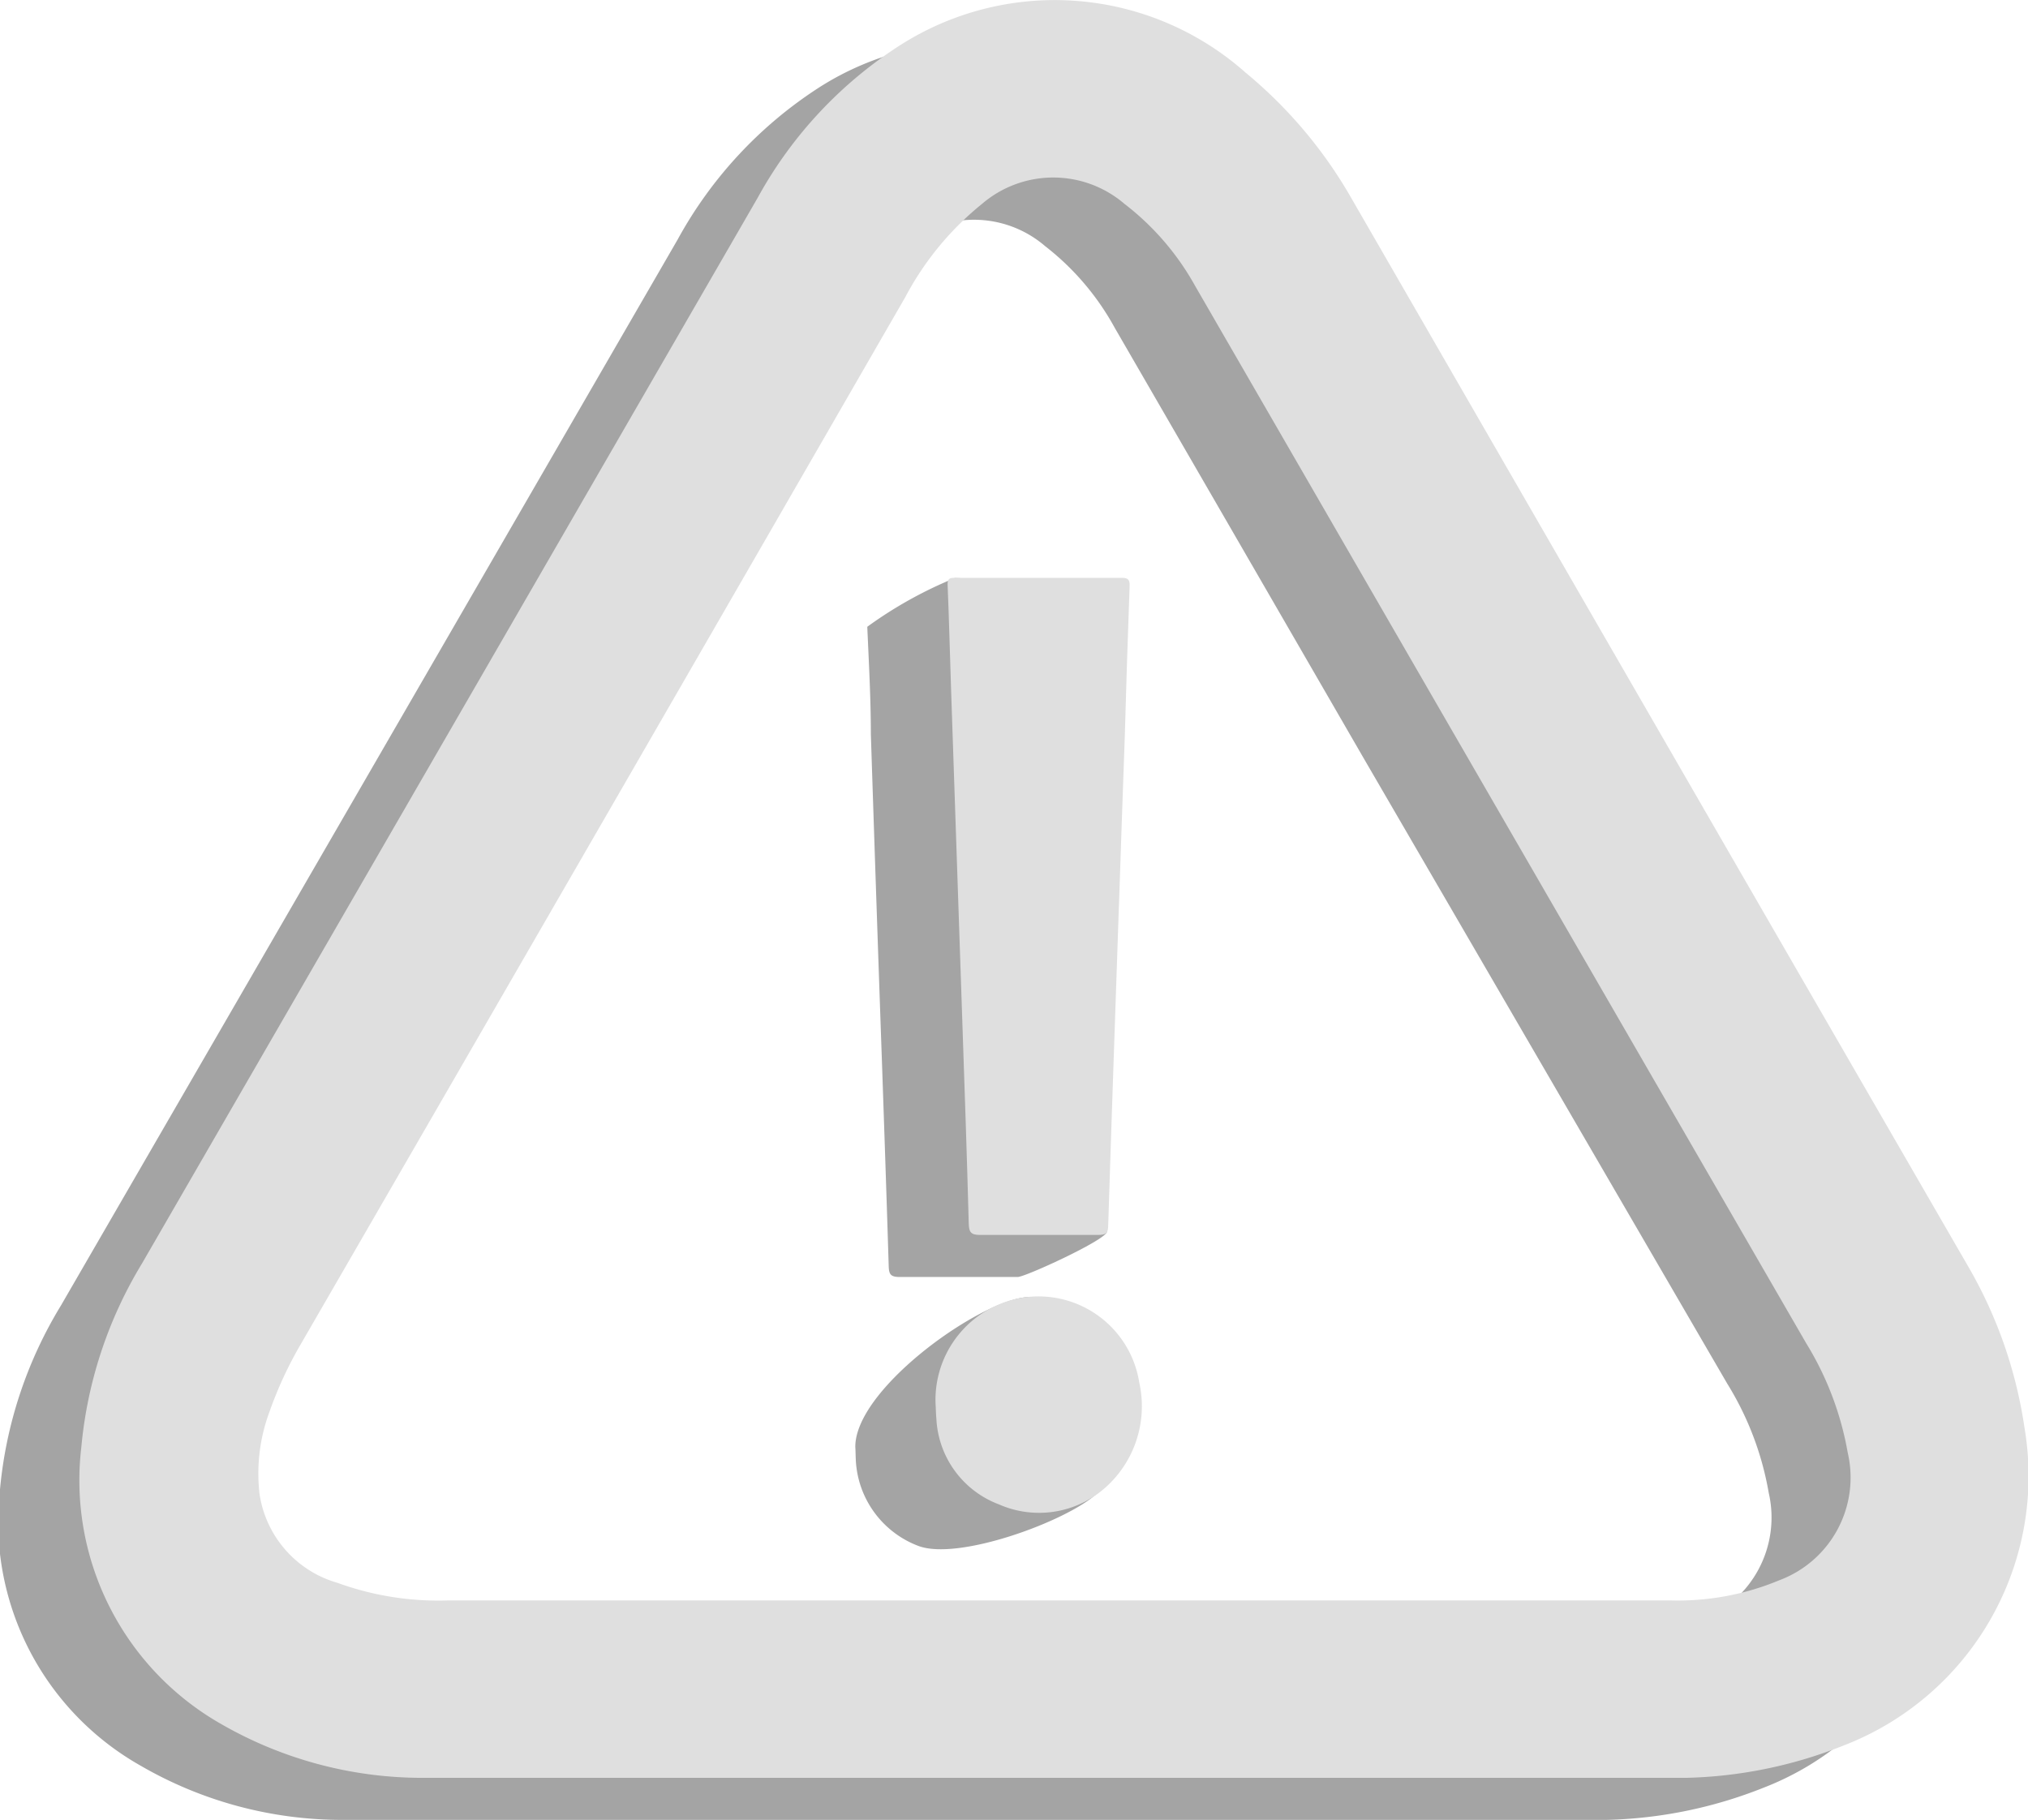 <svg xmlns="http://www.w3.org/2000/svg" viewBox="0 0 79.55 71.4"><defs><style>.cls-1{fill:#a4a4a4;}.cls-2{fill:#dfdfdf;}</style></defs><g id="Layer_2" data-name="Layer 2"><g id="Layer_1-2" data-name="Layer 1"><path class="cls-1" d="M63,71.4H13.38a15.75,15.75,0,0,1-7.87-2.13A11,11,0,0,1,0,58.43a16.79,16.79,0,0,1,2.39-7.21Q14.49,30.31,26.58,9.4a16.53,16.53,0,0,1,5.6-6A11.3,11.3,0,0,1,45.71,4.49,17.94,17.94,0,0,1,49.8,9.41q12.12,21,24.2,41.92a17.66,17.66,0,0,1,2.26,6.33,11.33,11.33,0,0,1-7.09,12.48A17.7,17.7,0,0,1,63,71.4Zm-25.19-7h14c3.54,0,7.09,0,10.64,0a10.36,10.36,0,0,0,4.25-.83,4.31,4.31,0,0,0,2.68-5,12,12,0,0,0-1.63-4.29L53.51,29.78q-4.89-8.46-9.79-16.93A10.31,10.31,0,0,0,41,9.66a4.28,4.28,0,0,0-5.59,0,11.55,11.55,0,0,0-3,3.63L8.65,54.4A14.09,14.09,0,0,0,7.42,57,6.94,6.94,0,0,0,7,60.26a4.28,4.28,0,0,0,3.06,3.49,11.79,11.79,0,0,0,4.32.69Z"/><path class="cls-1" d="M40.74,37.18c-.14,4.18,2.81,7,2.68,11.14,0,.31-3.2,1.78-3.5,1.78-1.54,0-3.09,0-4.63,0-.37,0-.42-.12-.43-.43-.08-2.62-.17-5.25-.26-7.87q-.23-6.52-.44-13c0-1.41-.08-2.81-.14-4.21a16.33,16.33,0,0,1,3.43-1.91c2.19,0,1.22,1.65,3.4,1.64.27,0,.32.08.31.33q-.1,3-.19,5.91-.12,3.33-.23,6.66Z"/><path class="cls-1" d="M33.55,56.76c0-2.18,4.48-5.47,6.51-5.84,2.21-.41,1.16,2.74,1.48,5,.21,1.51,2.63,1.61,1.48,2.68s-5.42,2.65-7,2.05a3.8,3.8,0,0,1-2.45-3.36C33.56,57.09,33.56,56.9,33.55,56.76Z"/><path class="cls-2" d="M66.14,69.75H16.53a15.81,15.81,0,0,1-7.87-2.12A11,11,0,0,1,3.19,56.78a16.82,16.82,0,0,1,2.38-7.21Q17.65,28.66,29.72,7.76a16.56,16.56,0,0,1,5.61-6A11.27,11.27,0,0,1,48.86,2.85,17.89,17.89,0,0,1,53,7.76q12.11,21,24.2,41.92A17.66,17.66,0,0,1,79.41,56a11.33,11.33,0,0,1-7.09,12.48A17.7,17.7,0,0,1,66.14,69.75ZM41,62.79H54.9c3.55,0,7.1,0,10.65,0A10.32,10.32,0,0,0,69.79,62,4.3,4.3,0,0,0,72.48,57a12.2,12.2,0,0,0-1.63-4.3L56.65,28.13,46.87,11.2A10.43,10.43,0,0,0,44.11,8a4.29,4.29,0,0,0-5.59,0,11.76,11.76,0,0,0-3,3.64Q23.66,32.22,11.79,52.75a15.38,15.38,0,0,0-1.22,2.64,6.94,6.94,0,0,0-.39,3.22,4.28,4.28,0,0,0,3.06,3.49,11.55,11.55,0,0,0,4.32.69Z"/><path class="cls-2" d="M43.89,35.54c-.14,4.18-.29,8.36-.42,12.54,0,.31-.1.37-.4.37-1.54,0-3.09,0-4.64,0-.36,0-.42-.13-.43-.44-.07-2.62-.16-5.24-.25-7.87q-.22-6.51-.44-13c-.05-1.4-.08-2.81-.14-4.21,0-.24.09-.26.28-.26,2.19,0,4.37,0,6.55,0,.26,0,.32.08.31.33q-.11,3-.19,5.92-.12,3.33-.23,6.66Z"/><path class="cls-2" d="M36.7,55.12a4.06,4.06,0,0,1,3.36-4.2,4,4,0,0,1,4.63,3.33,4.27,4.27,0,0,1-1.21,4,3.91,3.91,0,0,1-4.3.77,3.79,3.79,0,0,1-2.45-3.36C36.71,55.44,36.71,55.26,36.7,55.12Z"/></g></g></svg>